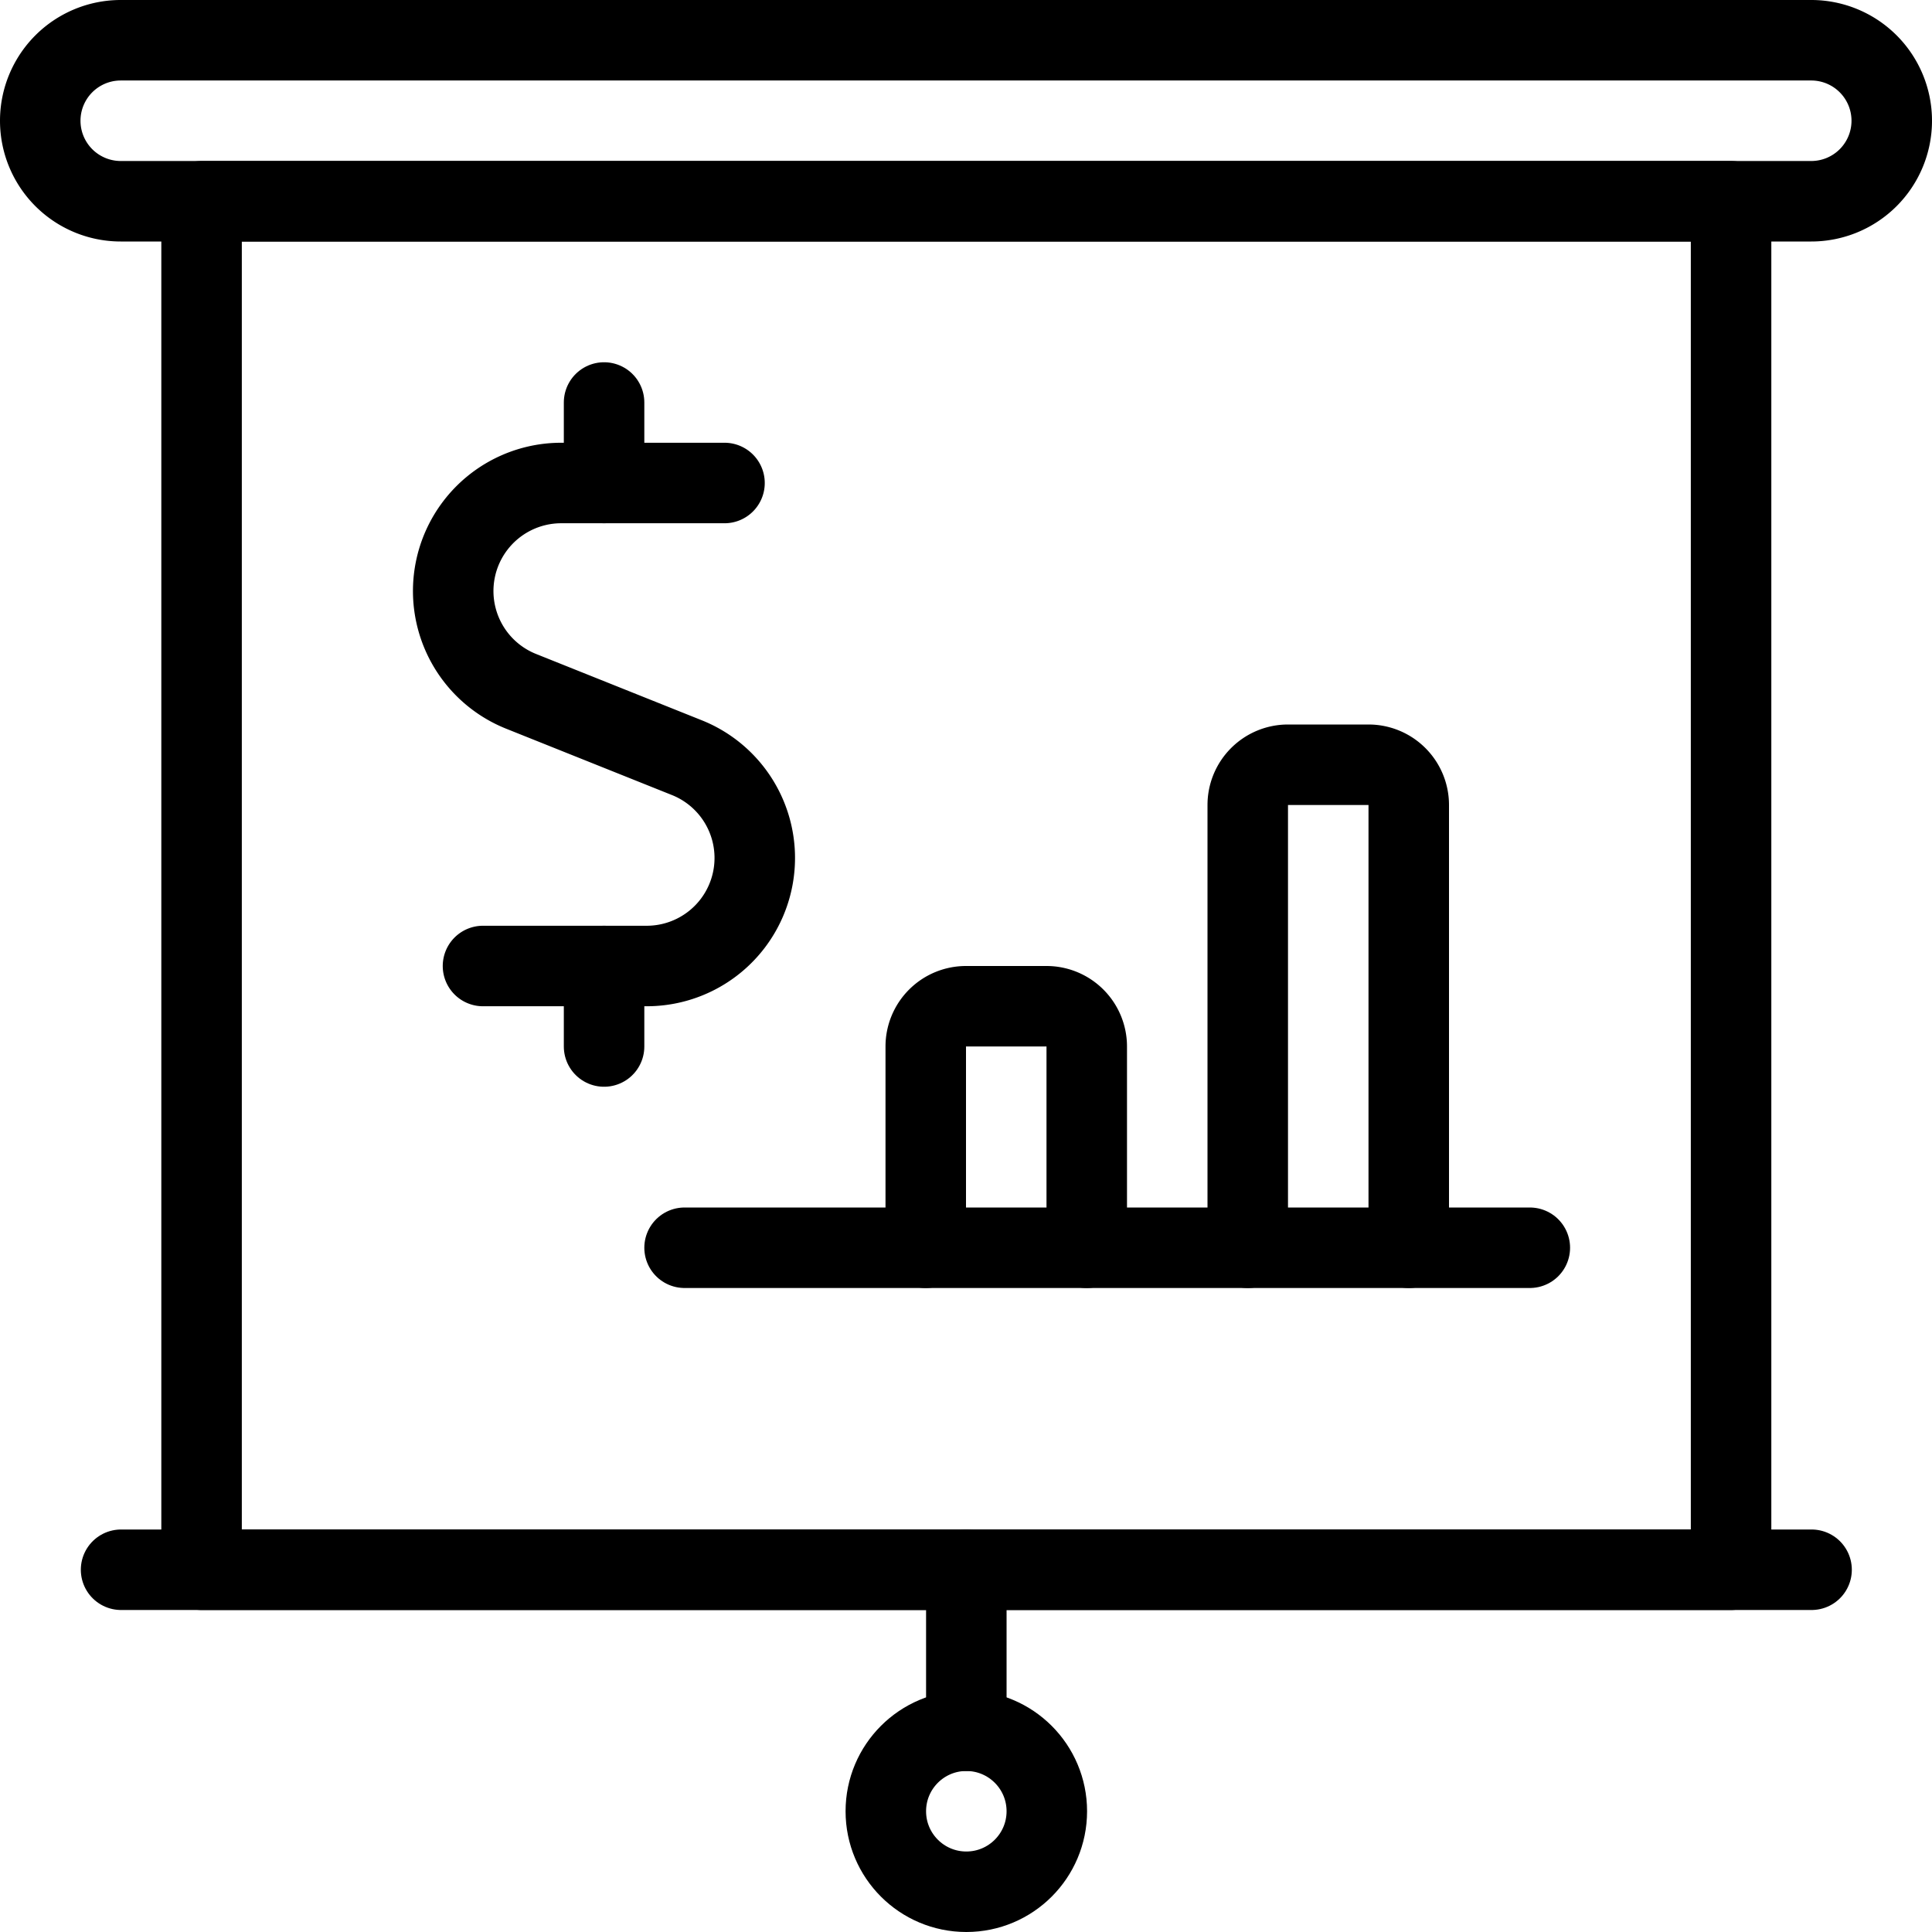 <svg xmlns="http://www.w3.org/2000/svg" viewBox="0 0 24 24"><defs><style>.a{fill:none;stroke:currentColor;stroke-linecap:round;stroke-linejoin:round;}</style></defs><title>presentation-projector-screen-budget-analytics</title><rect class="a" x="2.504" y="2.5" width="19" height="17"/><circle class="a" cx="12.004" cy="22.5" r="1"/><line class="a" x1="12.004" y1="19.5" x2="12.004" y2="21.5"/><line class="a" x1="7.504" y1="6" x2="7.504" y2="5"/><path class="a" d="M9,6H6.971a1.342,1.342,0,0,0-.5,2.587l2.064.826A1.342,1.342,0,0,1,8.037,12H6"/><line class="a" x1="7.504" y1="13" x2="7.504" y2="12"/><path class="a" d="M17.5,15.5V10a.5.5,0,0,0-.5-.5H16a.5.5,0,0,0-.5.5v5.5"/><path class="a" d="M13.5,15.5V13a.5.5,0,0,0-.5-.5H12a.5.5,0,0,0-.5.5v2.5"/><line class="a" x1="8.504" y1="15.5" x2="19.004" y2="15.5"/><path class="a" d="M23.5,1.5a1,1,0,0,1-1,1H1.5a1,1,0,0,1,0-2h21A1,1,0,0,1,23.5,1.5Z"/><line class="a" x1="1.504" y1="19.5" x2="22.504" y2="19.5"/></svg>